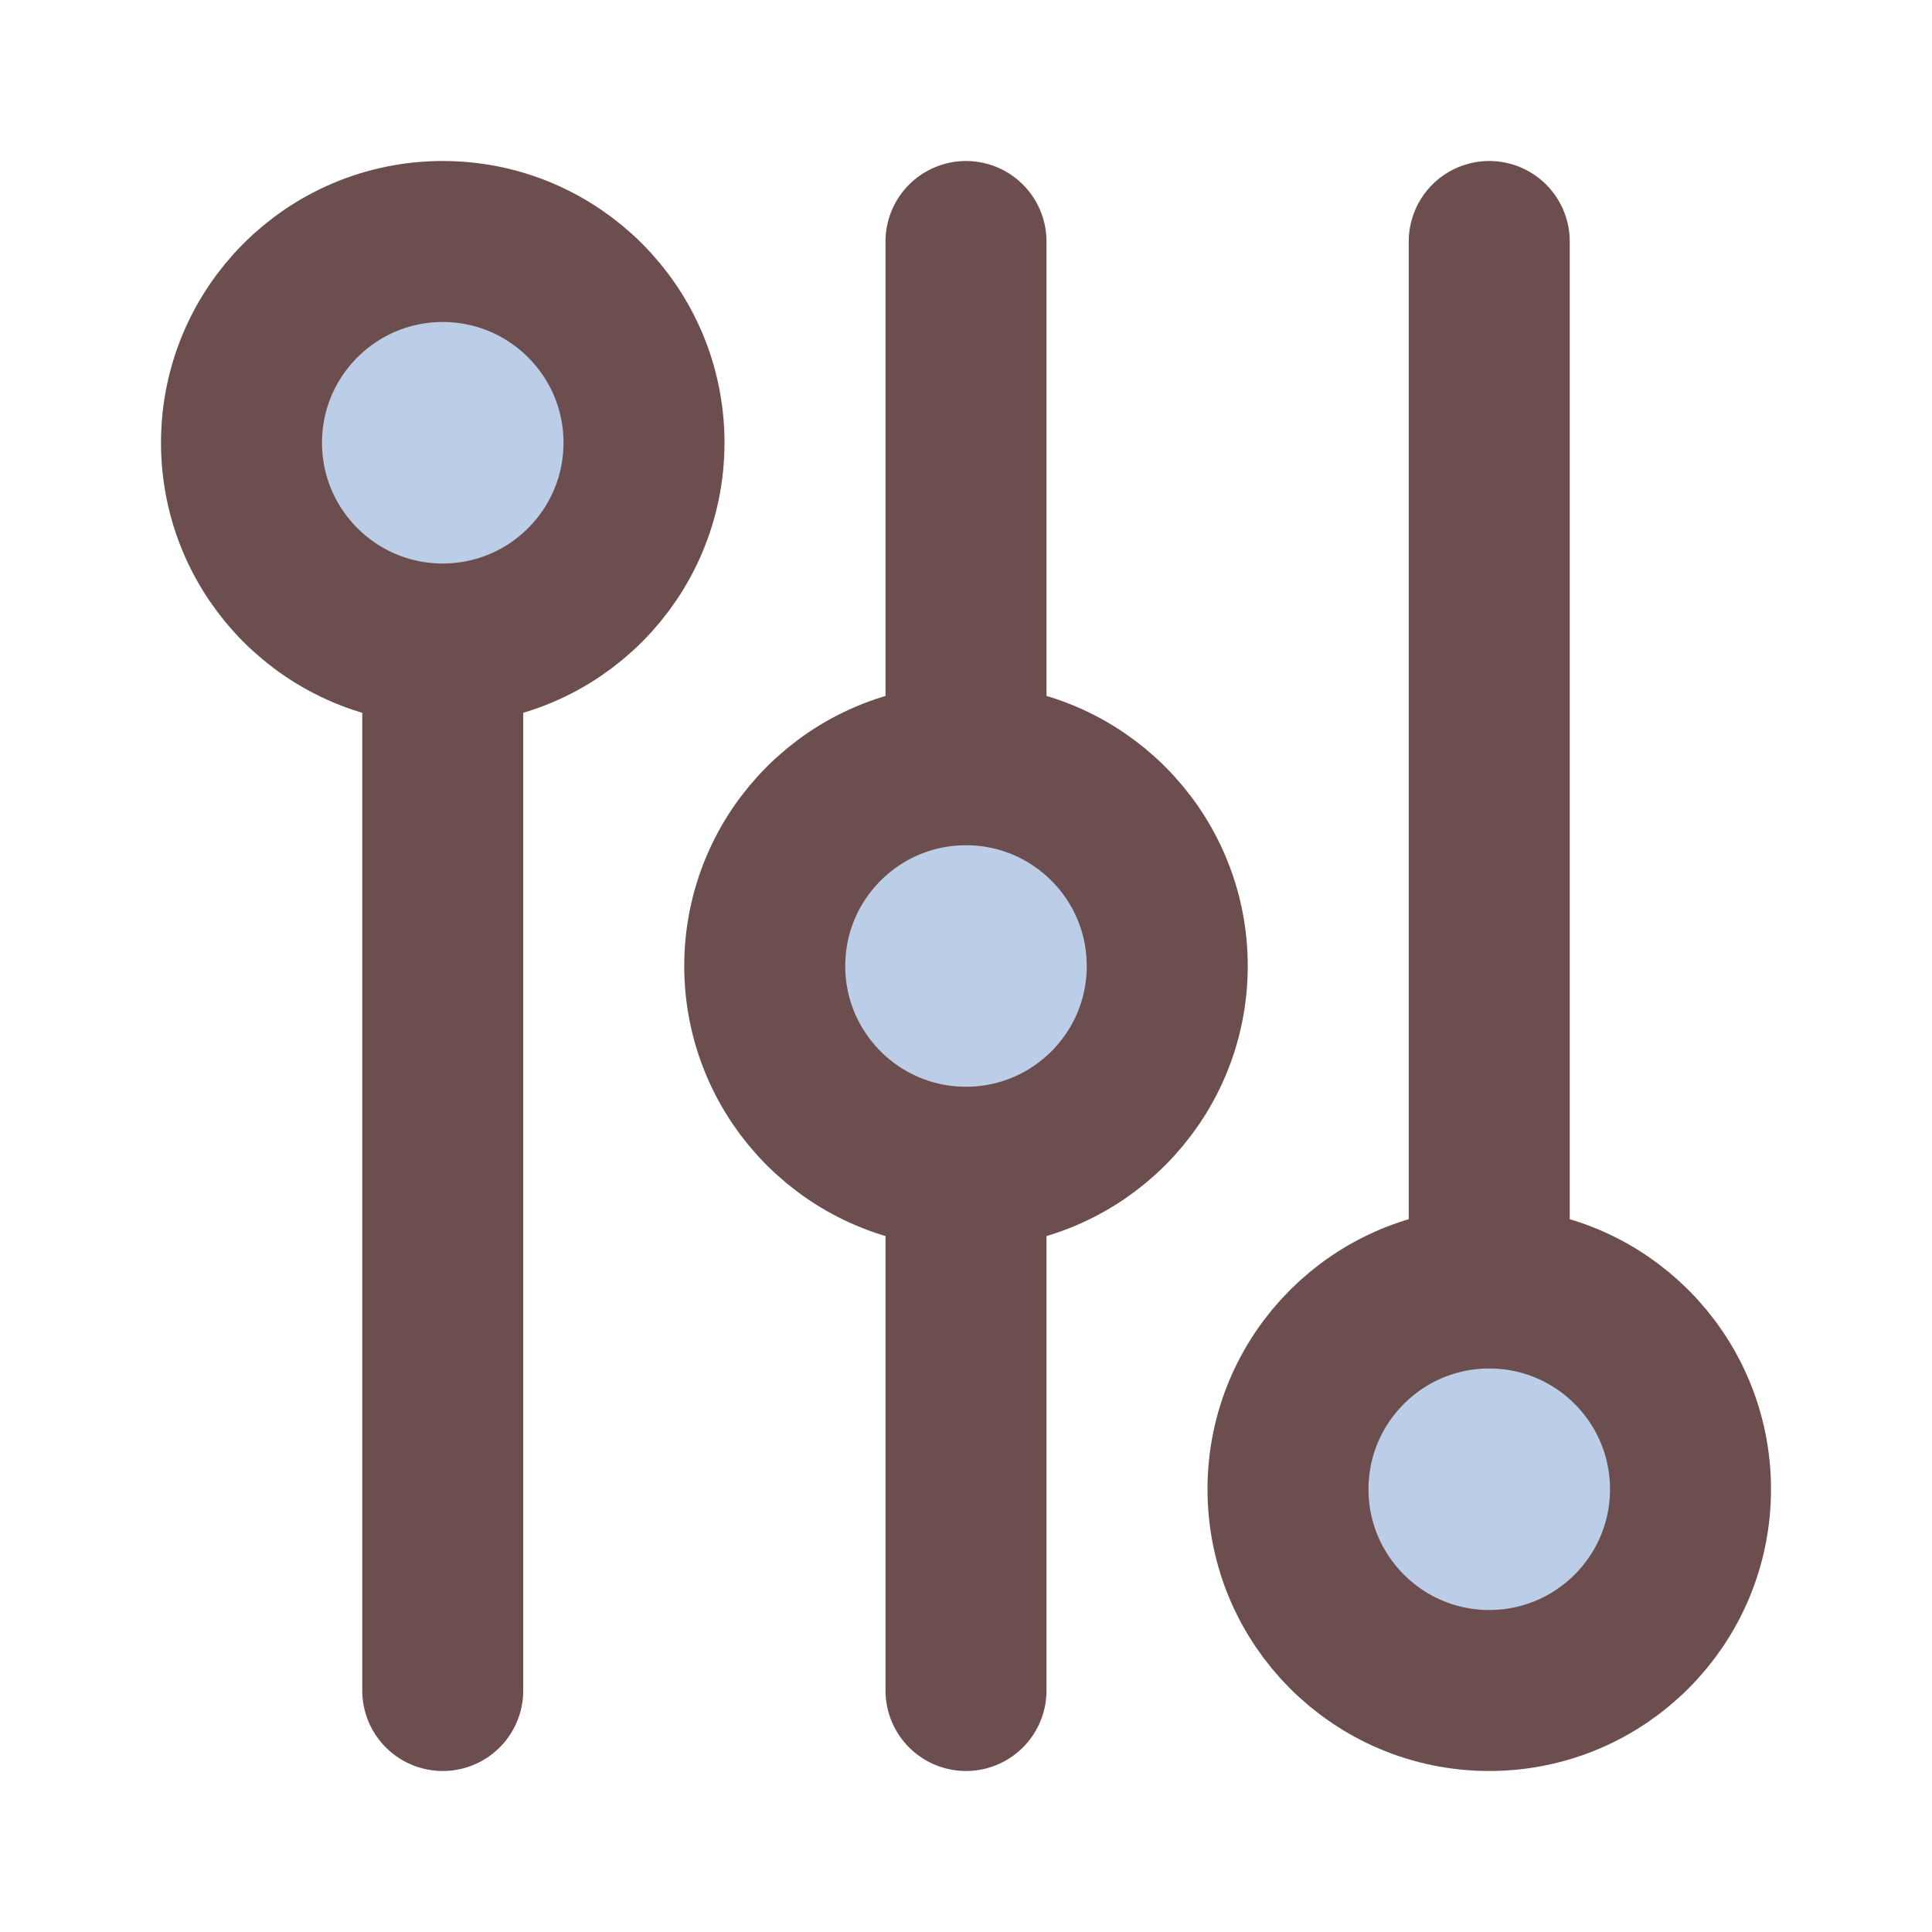 <?xml version="1.0" encoding="UTF-8"?><svg width="24" height="24" viewBox="0 0 48 48" fill="none" xmlns="http://www.w3.org/2000/svg"><path d="M11 16V42" stroke="#6d4e4e" stroke-width="4" stroke-linecap="round" stroke-linejoin="round"/><path d="M24 29V42" stroke="#6d4e4e" stroke-width="4" stroke-linecap="round" stroke-linejoin="round"/><path d="M24 19V6" stroke="#6d4e4e" stroke-width="4" stroke-linecap="round" stroke-linejoin="round"/><path d="M37 6V32" stroke="#6d4e4e" stroke-width="4" stroke-linecap="round" stroke-linejoin="round"/><path d="M11 16C13.761 16 16 13.761 16 11C16 8.239 13.761 6 11 6C8.239 6 6 8.239 6 11C6 13.761 8.239 16 11 16Z" fill="#bbcde7" stroke="#6d4e4e" stroke-width="4" stroke-linejoin="round"/><path d="M24 29C26.761 29 29 26.761 29 24C29 21.239 26.761 19 24 19C21.239 19 19 21.239 19 24C19 26.761 21.239 29 24 29Z" fill="#bbcde7" stroke="#6d4e4e" stroke-width="4" stroke-linejoin="round"/><path d="M37 42C39.761 42 42 39.761 42 37C42 34.239 39.761 32 37 32C34.239 32 32 34.239 32 37C32 39.761 34.239 42 37 42Z" fill="#bbcde7" stroke="#6d4e4e" stroke-width="4" stroke-linejoin="round"/></svg>